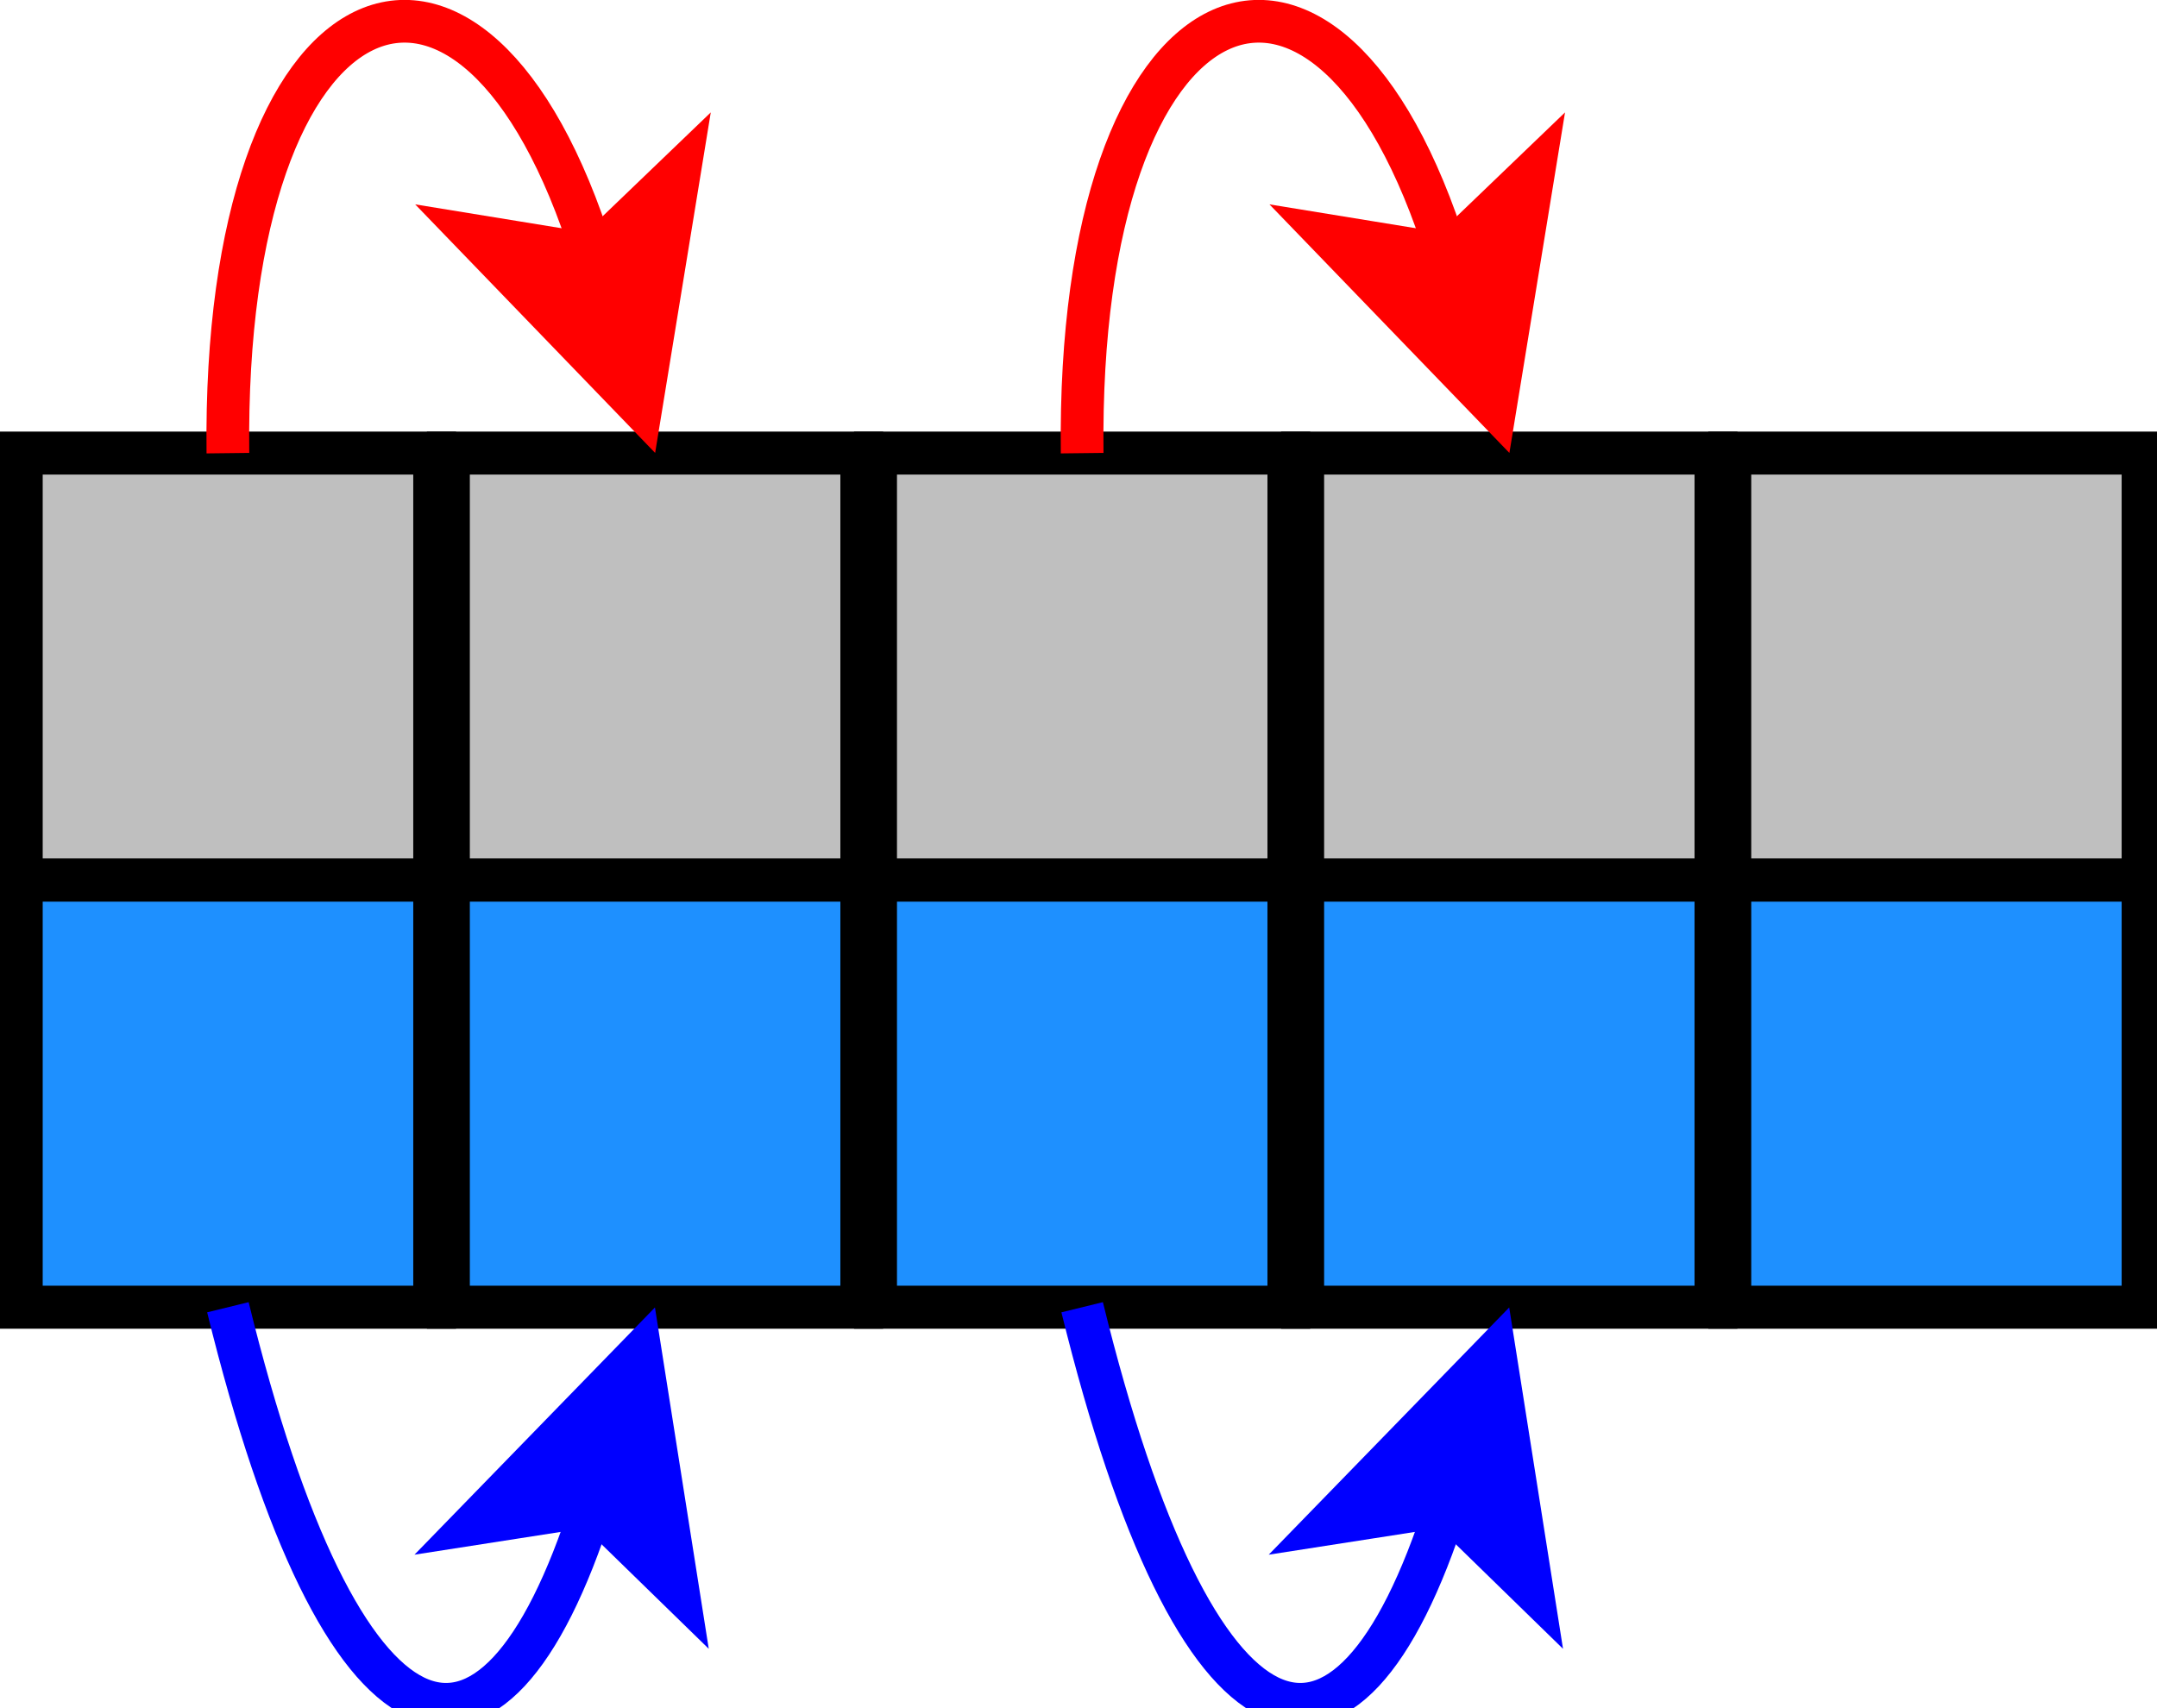 <?xml version="1.0" encoding="UTF-8"?>
<svg xmlns="http://www.w3.org/2000/svg" xmlns:xlink="http://www.w3.org/1999/xlink" width="101pt" height="80pt" viewBox="0 0 101 80" version="1.1">
<g id="surface66358">
<rect x="0" y="0" width="101" height="80" style="fill:rgb(100%,100%,100%);fill-opacity:1;stroke:none;"/>
<path style="fill-rule:evenodd;fill:rgb(74.902%,74.902%,74.902%);fill-opacity:1;stroke-width:0.1;stroke-linecap:butt;stroke-linejoin:miter;stroke:rgb(0%,0%,0%);stroke-opacity:1;stroke-miterlimit:10;" d="M 33.868 16.974 L 34.836 16.974 L 34.836 17.974 L 33.868 17.974 Z M 33.868 16.974 " transform="matrix(20,0,0,20,-656.369,-318.257)"/>
<path style="fill:none;stroke-width:0.1;stroke-linecap:butt;stroke-linejoin:miter;stroke:rgb(0%,0%,0%);stroke-opacity:1;stroke-miterlimit:10;" d="M 33.868 16.974 L 34.836 16.974 L 34.836 17.974 L 33.868 17.974 Z M 33.868 16.974 " transform="matrix(20,0,0,20,-656.369,-318.257)"/>
<path style="fill-rule:evenodd;fill:rgb(74.902%,74.902%,74.902%);fill-opacity:1;stroke-width:0.1;stroke-linecap:butt;stroke-linejoin:miter;stroke:rgb(0%,0%,0%);stroke-opacity:1;stroke-miterlimit:10;" d="M 34.868 16.974 L 35.836 16.974 L 35.836 17.974 L 34.868 17.974 Z M 34.868 16.974 " transform="matrix(20,0,0,20,-656.369,-318.257)"/>
<path style="fill:none;stroke-width:0.1;stroke-linecap:butt;stroke-linejoin:miter;stroke:rgb(0%,0%,0%);stroke-opacity:1;stroke-miterlimit:10;" d="M 34.868 16.974 L 35.836 16.974 L 35.836 17.974 L 34.868 17.974 Z M 34.868 16.974 " transform="matrix(20,0,0,20,-656.369,-318.257)"/>
<path style="fill-rule:evenodd;fill:rgb(74.902%,74.902%,74.902%);fill-opacity:1;stroke-width:0.1;stroke-linecap:butt;stroke-linejoin:miter;stroke:rgb(0%,0%,0%);stroke-opacity:1;stroke-miterlimit:10;" d="M 35.868 16.974 L 36.836 16.974 L 36.836 17.974 L 35.868 17.974 Z M 35.868 16.974 " transform="matrix(20,0,0,20,-656.369,-318.257)"/>
<path style="fill:none;stroke-width:0.1;stroke-linecap:butt;stroke-linejoin:miter;stroke:rgb(0%,0%,0%);stroke-opacity:1;stroke-miterlimit:10;" d="M 35.868 16.974 L 36.836 16.974 L 36.836 17.974 L 35.868 17.974 Z M 35.868 16.974 " transform="matrix(20,0,0,20,-656.369,-318.257)"/>
<path style="fill-rule:evenodd;fill:rgb(74.902%,74.902%,74.902%);fill-opacity:1;stroke-width:0.1;stroke-linecap:butt;stroke-linejoin:miter;stroke:rgb(0%,0%,0%);stroke-opacity:1;stroke-miterlimit:10;" d="M 36.868 16.974 L 37.836 16.974 L 37.836 17.974 L 36.868 17.974 Z M 36.868 16.974 " transform="matrix(20,0,0,20,-656.369,-318.257)"/>
<path style="fill:none;stroke-width:0.1;stroke-linecap:butt;stroke-linejoin:miter;stroke:rgb(0%,0%,0%);stroke-opacity:1;stroke-miterlimit:10;" d="M 36.868 16.974 L 37.836 16.974 L 37.836 17.974 L 36.868 17.974 Z M 36.868 16.974 " transform="matrix(20,0,0,20,-656.369,-318.257)"/>
<path style="fill-rule:evenodd;fill:rgb(74.902%,74.902%,74.902%);fill-opacity:1;stroke-width:0.1;stroke-linecap:butt;stroke-linejoin:miter;stroke:rgb(0%,0%,0%);stroke-opacity:1;stroke-miterlimit:10;" d="M 32.868 16.974 L 33.836 16.974 L 33.836 17.974 L 32.868 17.974 Z M 32.868 16.974 " transform="matrix(20,0,0,20,-656.369,-318.257)"/>
<path style="fill:none;stroke-width:0.1;stroke-linecap:butt;stroke-linejoin:miter;stroke:rgb(0%,0%,0%);stroke-opacity:1;stroke-miterlimit:10;" d="M 32.868 16.974 L 33.836 16.974 L 33.836 17.974 L 32.868 17.974 Z M 32.868 16.974 " transform="matrix(20,0,0,20,-656.369,-318.257)"/>
<path style="fill-rule:evenodd;fill:rgb(11.765%,56.471%,100%);fill-opacity:1;stroke-width:0.1;stroke-linecap:butt;stroke-linejoin:miter;stroke:rgb(0%,0%,0%);stroke-opacity:1;stroke-miterlimit:10;" d="M 33.868 17.974 L 34.836 17.974 L 34.836 18.974 L 33.868 18.974 Z M 33.868 17.974 " transform="matrix(20,0,0,20,-656.369,-318.257)"/>
<path style="fill:none;stroke-width:0.1;stroke-linecap:butt;stroke-linejoin:miter;stroke:rgb(0%,0%,0%);stroke-opacity:1;stroke-miterlimit:10;" d="M 33.868 17.974 L 34.836 17.974 L 34.836 18.974 L 33.868 18.974 Z M 33.868 17.974 " transform="matrix(20,0,0,20,-656.369,-318.257)"/>
<path style="fill-rule:evenodd;fill:rgb(11.765%,56.471%,100%);fill-opacity:1;stroke-width:0.1;stroke-linecap:butt;stroke-linejoin:miter;stroke:rgb(0%,0%,0%);stroke-opacity:1;stroke-miterlimit:10;" d="M 34.868 17.974 L 35.836 17.974 L 35.836 18.974 L 34.868 18.974 Z M 34.868 17.974 " transform="matrix(20,0,0,20,-656.369,-318.257)"/>
<path style="fill:none;stroke-width:0.1;stroke-linecap:butt;stroke-linejoin:miter;stroke:rgb(0%,0%,0%);stroke-opacity:1;stroke-miterlimit:10;" d="M 34.868 17.974 L 35.836 17.974 L 35.836 18.974 L 34.868 18.974 Z M 34.868 17.974 " transform="matrix(20,0,0,20,-656.369,-318.257)"/>
<path style="fill-rule:evenodd;fill:rgb(11.765%,56.471%,100%);fill-opacity:1;stroke-width:0.1;stroke-linecap:butt;stroke-linejoin:miter;stroke:rgb(0%,0%,0%);stroke-opacity:1;stroke-miterlimit:10;" d="M 35.868 17.974 L 36.836 17.974 L 36.836 18.974 L 35.868 18.974 Z M 35.868 17.974 " transform="matrix(20,0,0,20,-656.369,-318.257)"/>
<path style="fill:none;stroke-width:0.1;stroke-linecap:butt;stroke-linejoin:miter;stroke:rgb(0%,0%,0%);stroke-opacity:1;stroke-miterlimit:10;" d="M 35.868 17.974 L 36.836 17.974 L 36.836 18.974 L 35.868 18.974 Z M 35.868 17.974 " transform="matrix(20,0,0,20,-656.369,-318.257)"/>
<path style="fill-rule:evenodd;fill:rgb(11.765%,56.471%,100%);fill-opacity:1;stroke-width:0.1;stroke-linecap:butt;stroke-linejoin:miter;stroke:rgb(0%,0%,0%);stroke-opacity:1;stroke-miterlimit:10;" d="M 36.868 17.974 L 37.836 17.974 L 37.836 18.974 L 36.868 18.974 Z M 36.868 17.974 " transform="matrix(20,0,0,20,-656.369,-318.257)"/>
<path style="fill:none;stroke-width:0.1;stroke-linecap:butt;stroke-linejoin:miter;stroke:rgb(0%,0%,0%);stroke-opacity:1;stroke-miterlimit:10;" d="M 36.868 17.974 L 37.836 17.974 L 37.836 18.974 L 36.868 18.974 Z M 36.868 17.974 " transform="matrix(20,0,0,20,-656.369,-318.257)"/>
<path style="fill-rule:evenodd;fill:rgb(11.765%,56.471%,100%);fill-opacity:1;stroke-width:0.1;stroke-linecap:butt;stroke-linejoin:miter;stroke:rgb(0%,0%,0%);stroke-opacity:1;stroke-miterlimit:10;" d="M 32.868 17.974 L 33.836 17.974 L 33.836 18.974 L 32.868 18.974 Z M 32.868 17.974 " transform="matrix(20,0,0,20,-656.369,-318.257)"/>
<path style="fill:none;stroke-width:0.1;stroke-linecap:butt;stroke-linejoin:miter;stroke:rgb(0%,0%,0%);stroke-opacity:1;stroke-miterlimit:10;" d="M 32.868 17.974 L 33.836 17.974 L 33.836 18.974 L 32.868 18.974 Z M 32.868 17.974 " transform="matrix(20,0,0,20,-656.369,-318.257)"/>
<path style="fill:none;stroke-width:0.1;stroke-linecap:butt;stroke-linejoin:miter;stroke:rgb(100%,0%,0%);stroke-opacity:1;stroke-miterlimit:10;" d="M 33.352 16.974 C 33.339 15.851 33.928 15.615 34.207 16.51 " transform="matrix(20,0,0,20,-656.369,-318.257)"/>
<path style="fill-rule:evenodd;fill:rgb(100%,0%,0%);fill-opacity:1;stroke-width:0.1;stroke-linecap:butt;stroke-linejoin:miter;stroke:rgb(100%,0%,0%);stroke-opacity:1;stroke-miterlimit:10;" d="M 34.319 16.867 L 33.931 16.465 L 34.207 16.51 L 34.409 16.316 Z M 34.319 16.867 " transform="matrix(20,0,0,20,-656.369,-318.257)"/>
<path style="fill:none;stroke-width:0.1;stroke-linecap:butt;stroke-linejoin:miter;stroke:rgb(100%,0%,0%);stroke-opacity:1;stroke-miterlimit:10;" d="M 35.352 16.974 C 35.339 15.851 35.928 15.615 36.207 16.51 " transform="matrix(20,0,0,20,-656.369,-318.257)"/>
<path style="fill-rule:evenodd;fill:rgb(100%,0%,0%);fill-opacity:1;stroke-width:0.1;stroke-linecap:butt;stroke-linejoin:miter;stroke:rgb(100%,0%,0%);stroke-opacity:1;stroke-miterlimit:10;" d="M 36.319 16.867 L 35.931 16.465 L 36.207 16.51 L 36.409 16.316 Z M 36.319 16.867 " transform="matrix(20,0,0,20,-656.369,-318.257)"/>
<path style="fill:none;stroke-width:0.1;stroke-linecap:butt;stroke-linejoin:miter;stroke:rgb(0%,0%,100%);stroke-opacity:1;stroke-miterlimit:10;" d="M 33.352 18.974 C 33.617 20.054 33.971 20.172 34.205 19.438 " transform="matrix(20,0,0,20,-656.369,-318.257)"/>
<path style="fill-rule:evenodd;fill:rgb(0%,0%,100%);fill-opacity:1;stroke-width:0.1;stroke-linecap:butt;stroke-linejoin:miter;stroke:rgb(0%,0%,100%);stroke-opacity:1;stroke-miterlimit:10;" d="M 34.318 19.081 L 34.405 19.633 L 34.205 19.438 L 33.929 19.481 Z M 34.318 19.081 " transform="matrix(20,0,0,20,-656.369,-318.257)"/>
<path style="fill:none;stroke-width:0.1;stroke-linecap:butt;stroke-linejoin:miter;stroke:rgb(0%,0%,100%);stroke-opacity:1;stroke-miterlimit:10;" d="M 35.352 18.974 C 35.617 20.054 35.971 20.172 36.205 19.438 " transform="matrix(20,0,0,20,-656.369,-318.257)"/>
<path style="fill-rule:evenodd;fill:rgb(0%,0%,100%);fill-opacity:1;stroke-width:0.1;stroke-linecap:butt;stroke-linejoin:miter;stroke:rgb(0%,0%,100%);stroke-opacity:1;stroke-miterlimit:10;" d="M 36.318 19.081 L 36.405 19.633 L 36.205 19.438 L 35.929 19.481 Z M 36.318 19.081 " transform="matrix(20,0,0,20,-656.369,-318.257)"/>
</g>
</svg>
